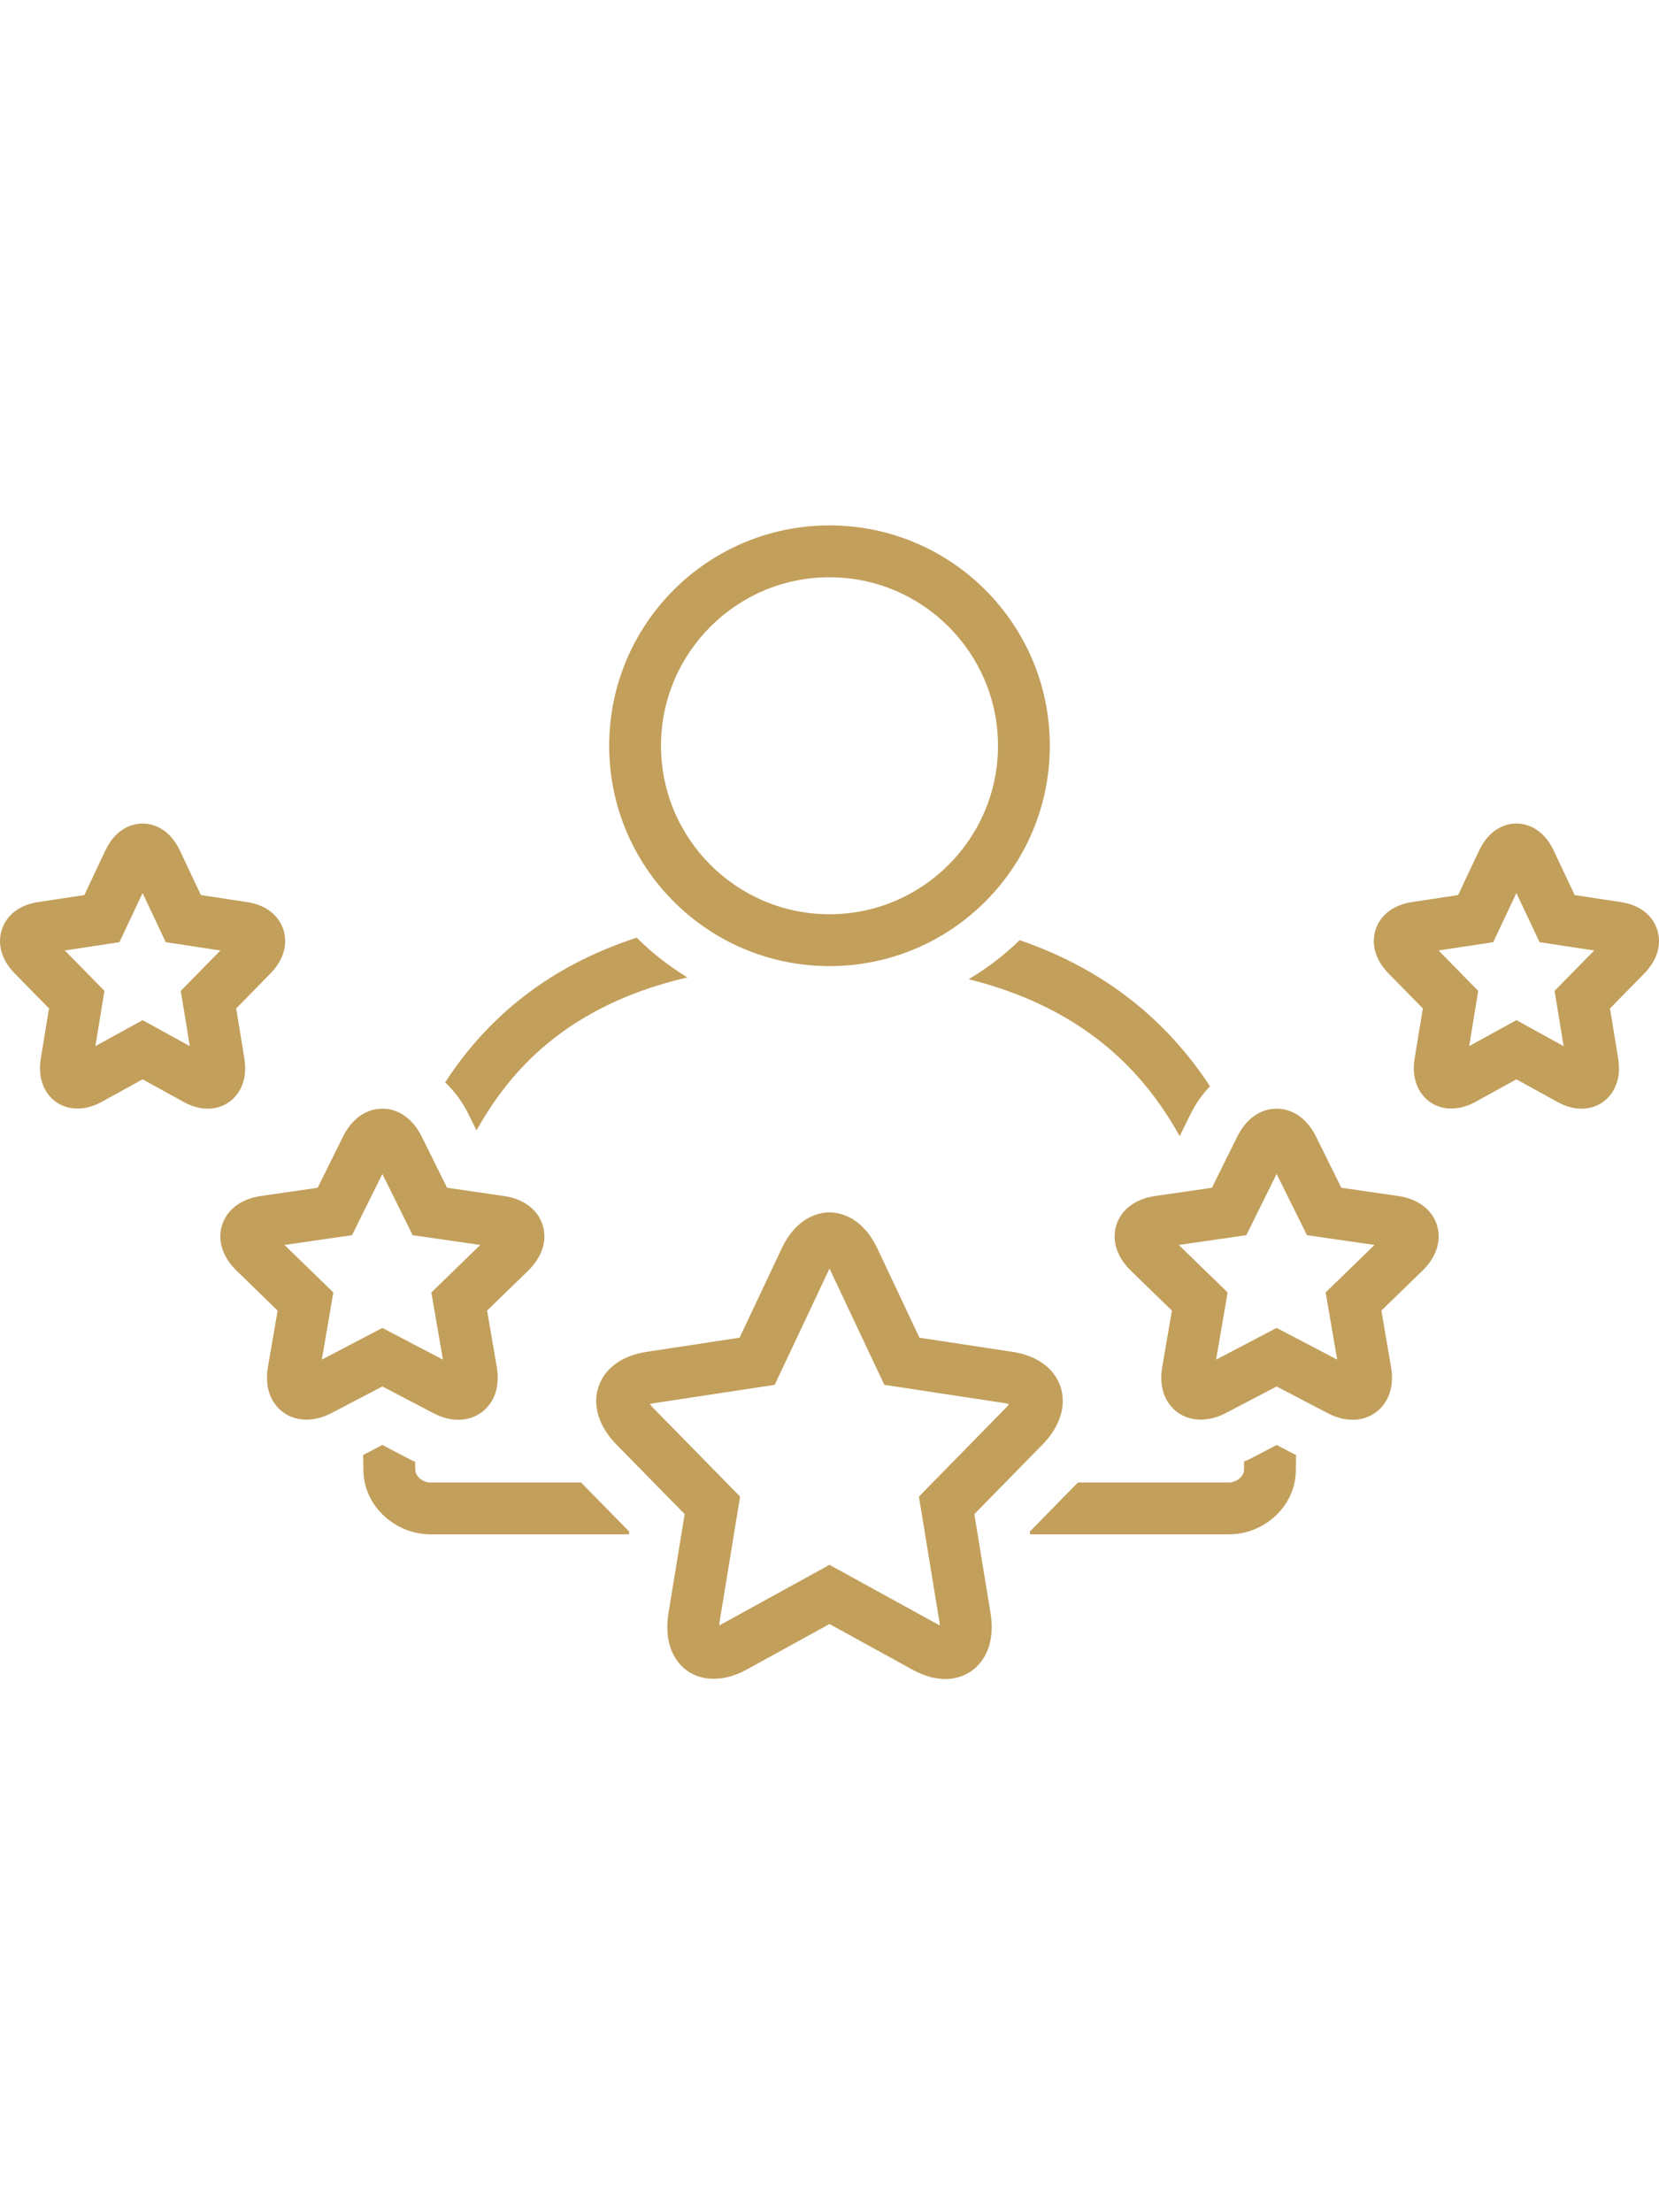 <svg width="60" height="80" viewBox="0 0 60 80" fill="none" xmlns="http://www.w3.org/2000/svg">
<path d="M15.662 51.098C15.972 51.261 16.279 51.343 16.574 51.343C17.002 51.343 17.384 51.17 17.649 50.855C17.862 50.603 18.09 50.149 17.965 49.425L17.616 47.395L19.097 45.956C19.612 45.456 19.803 44.849 19.622 44.291C19.441 43.732 18.929 43.352 18.218 43.25L16.169 42.953L15.252 41.103C14.935 40.461 14.416 40.093 13.829 40.093C13.241 40.093 12.722 40.461 12.405 41.103L11.489 42.953L9.44 43.25C8.728 43.352 8.217 43.732 8.035 44.291C7.854 44.85 8.045 45.457 8.56 45.956L10.041 47.395L9.692 49.424C9.567 50.148 9.795 50.602 10.008 50.855C10.455 51.387 11.236 51.496 11.994 51.098L13.829 50.138L15.662 51.098ZM11.639 49.168L12.056 46.738L10.289 45.021L12.732 44.667L13.829 42.453L14.925 44.667L17.369 45.021L15.601 46.739L16.019 49.169L13.829 48.021L11.639 49.168Z" fill="#C29F5B"/>
<path d="M8.836 38.265L8.542 36.468L9.783 35.202C10.255 34.721 10.422 34.14 10.245 33.607C10.069 33.081 9.595 32.722 8.945 32.624L7.265 32.368L6.506 30.758C6.089 29.876 5.424 29.781 5.157 29.781C4.89 29.781 4.225 29.876 3.81 30.758L3.05 32.368L1.37 32.623C0.719 32.722 0.245 33.081 0.069 33.608C-0.108 34.141 0.06 34.722 0.531 35.202L1.773 36.468L1.478 38.264C1.364 38.957 1.584 39.391 1.789 39.632C2.218 40.138 2.961 40.24 3.664 39.853L5.157 39.032L6.65 39.853C6.939 40.013 7.229 40.093 7.51 40.093C7.912 40.093 8.272 39.93 8.524 39.633C8.729 39.392 8.949 38.959 8.836 38.265ZM6.538 35.833L6.865 37.832L5.157 36.892L3.45 37.83L3.777 35.833L2.344 34.372L4.32 34.071L5.157 32.295L5.995 34.071L7.97 34.373L6.538 35.833Z" fill="#C29F5B"/>
<path d="M50.561 43.25L48.511 42.953L47.595 41.103C47.278 40.461 46.759 40.093 46.171 40.093C45.584 40.093 45.065 40.461 44.748 41.103L43.831 42.953L41.781 43.25C41.071 43.352 40.559 43.732 40.378 44.291C40.197 44.849 40.388 45.456 40.903 45.956L42.384 47.395L42.035 49.425C41.91 50.149 42.138 50.603 42.351 50.856C42.798 51.386 43.579 51.496 44.338 51.098L46.171 50.138L48.006 51.098C48.315 51.261 48.622 51.343 48.917 51.343C49.346 51.343 49.727 51.17 49.992 50.855C50.205 50.602 50.433 50.148 50.307 49.425L49.959 47.395L51.44 45.956C51.955 45.457 52.146 44.85 51.965 44.291C51.783 43.732 51.272 43.352 50.561 43.25ZM47.944 46.738L48.361 49.168L46.171 48.021L43.981 49.169L44.399 46.739L42.631 45.021L45.075 44.667L46.171 42.453L47.268 44.667L49.711 45.021L47.944 46.738Z" fill="#C29F5B"/>
<path d="M59.931 33.608C59.755 33.081 59.281 32.722 58.631 32.624L56.95 32.368L56.191 30.759C55.776 29.876 55.11 29.781 54.843 29.781C54.576 29.781 53.911 29.876 53.495 30.758L52.735 32.368L51.055 32.623C50.405 32.722 49.931 33.081 49.755 33.607C49.578 34.14 49.746 34.721 50.217 35.202L51.459 36.468L51.164 38.266C51.051 38.959 51.271 39.392 51.476 39.633C51.906 40.138 52.648 40.239 53.35 39.853L54.843 39.032L56.336 39.854C56.626 40.013 56.915 40.093 57.196 40.093C57.599 40.093 57.959 39.929 58.211 39.632C58.416 39.391 58.636 38.957 58.522 38.265L58.227 36.468L59.468 35.202C59.94 34.722 60.109 34.141 59.931 33.608ZM56.223 35.833L56.551 37.832L54.843 36.892L53.135 37.83L53.462 35.833L52.029 34.372L54.005 34.071L54.843 32.295L55.68 34.071L57.656 34.373L56.223 35.833Z" fill="#C29F5B"/>
<path d="M30 34.937C34.402 34.937 37.968 31.369 37.968 26.968C37.968 22.567 34.402 19 30 19C25.6 19 22.032 22.567 22.032 26.968C22.032 31.369 25.6 34.937 30 34.937ZM30 20.875C33.36 20.875 36.094 23.608 36.094 26.968C36.094 30.328 33.36 33.062 30 33.062C26.64 33.062 23.906 30.328 23.906 26.968C23.906 23.608 26.64 20.875 30 20.875Z" fill="#C29F5B"/>
<path d="M35.238 54.755L37.702 52.241C38.342 51.589 38.579 50.826 38.354 50.148C38.131 49.48 37.501 49.021 36.625 48.888L33.253 48.376L31.737 45.161C31.176 43.972 30.335 43.843 30 43.843C29.664 43.843 28.823 43.972 28.264 45.162L26.748 48.375L23.375 48.888C22.499 49.021 21.868 49.481 21.646 50.149C21.42 50.827 21.658 51.59 22.297 52.241L24.762 54.755L24.18 58.314C24.022 59.271 24.304 59.844 24.568 60.155C25.108 60.792 26.052 60.9 26.993 60.382L30 58.729L33.006 60.382C33.411 60.605 33.807 60.718 34.184 60.718C34.681 60.718 35.124 60.518 35.431 60.155C35.696 59.844 35.978 59.272 35.821 58.315L35.238 54.755ZM33.971 58.619C33.981 58.68 33.986 58.734 33.989 58.78C33.965 58.768 33.939 58.755 33.91 58.739L30 56.589L26.09 58.739C26.061 58.755 26.035 58.768 26.011 58.779C26.014 58.733 26.02 58.68 26.03 58.618L26.766 54.121L23.635 50.927C23.578 50.869 23.535 50.817 23.505 50.774C23.546 50.762 23.596 50.751 23.657 50.742L28.018 50.079L29.96 45.961C29.974 45.931 29.987 45.904 30.001 45.88C30.014 45.904 30.028 45.931 30.042 45.962L31.983 50.079L36.343 50.742C36.404 50.751 36.454 50.762 36.494 50.774C36.464 50.817 36.421 50.869 36.363 50.928L33.234 54.121L33.971 58.619Z" fill="#C29F5B"/>
<path d="M17.233 40.878C17.737 39.971 18.324 39.168 19.001 38.473C20.484 36.949 22.447 35.906 24.859 35.346C24.194 34.937 23.576 34.46 23.028 33.909C19.806 34.956 17.6 36.832 16.099 39.142C16.428 39.451 16.713 39.828 16.933 40.271L17.233 40.878Z" fill="#C29F5B"/>
<path d="M15.574 53.611C15.267 53.611 15.023 53.369 15.018 53.159C15.016 53.058 15.017 52.961 15.014 52.861C14.94 52.827 14.866 52.798 14.792 52.759L13.828 52.254L13.132 52.619C13.135 52.817 13.139 53.014 13.144 53.209C13.177 54.468 14.287 55.486 15.574 55.486H22.743L22.759 55.389L21.015 53.611H15.574Z" fill="#C29F5B"/>
<path d="M35.036 35.411C37.388 35.997 39.32 37.05 40.806 38.565C41.515 39.288 42.134 40.13 42.665 41.084L43.067 40.27C43.255 39.892 43.492 39.565 43.761 39.283C42.246 36.974 40.045 35.085 36.876 33.999C36.323 34.54 35.704 35.011 35.036 35.411Z" fill="#C29F5B"/>
<path d="M45.208 52.759C45.138 52.796 45.064 52.819 44.993 52.851C44.991 52.959 44.993 53.063 44.991 53.172C44.987 53.371 44.742 53.611 44.445 53.611H38.985L37.242 55.389L37.257 55.486H44.445C45.729 55.486 46.841 54.468 46.865 53.209C46.869 53.015 46.871 52.818 46.873 52.621L46.172 52.254L45.208 52.759Z" fill="#C29F5B"/>
</svg>
